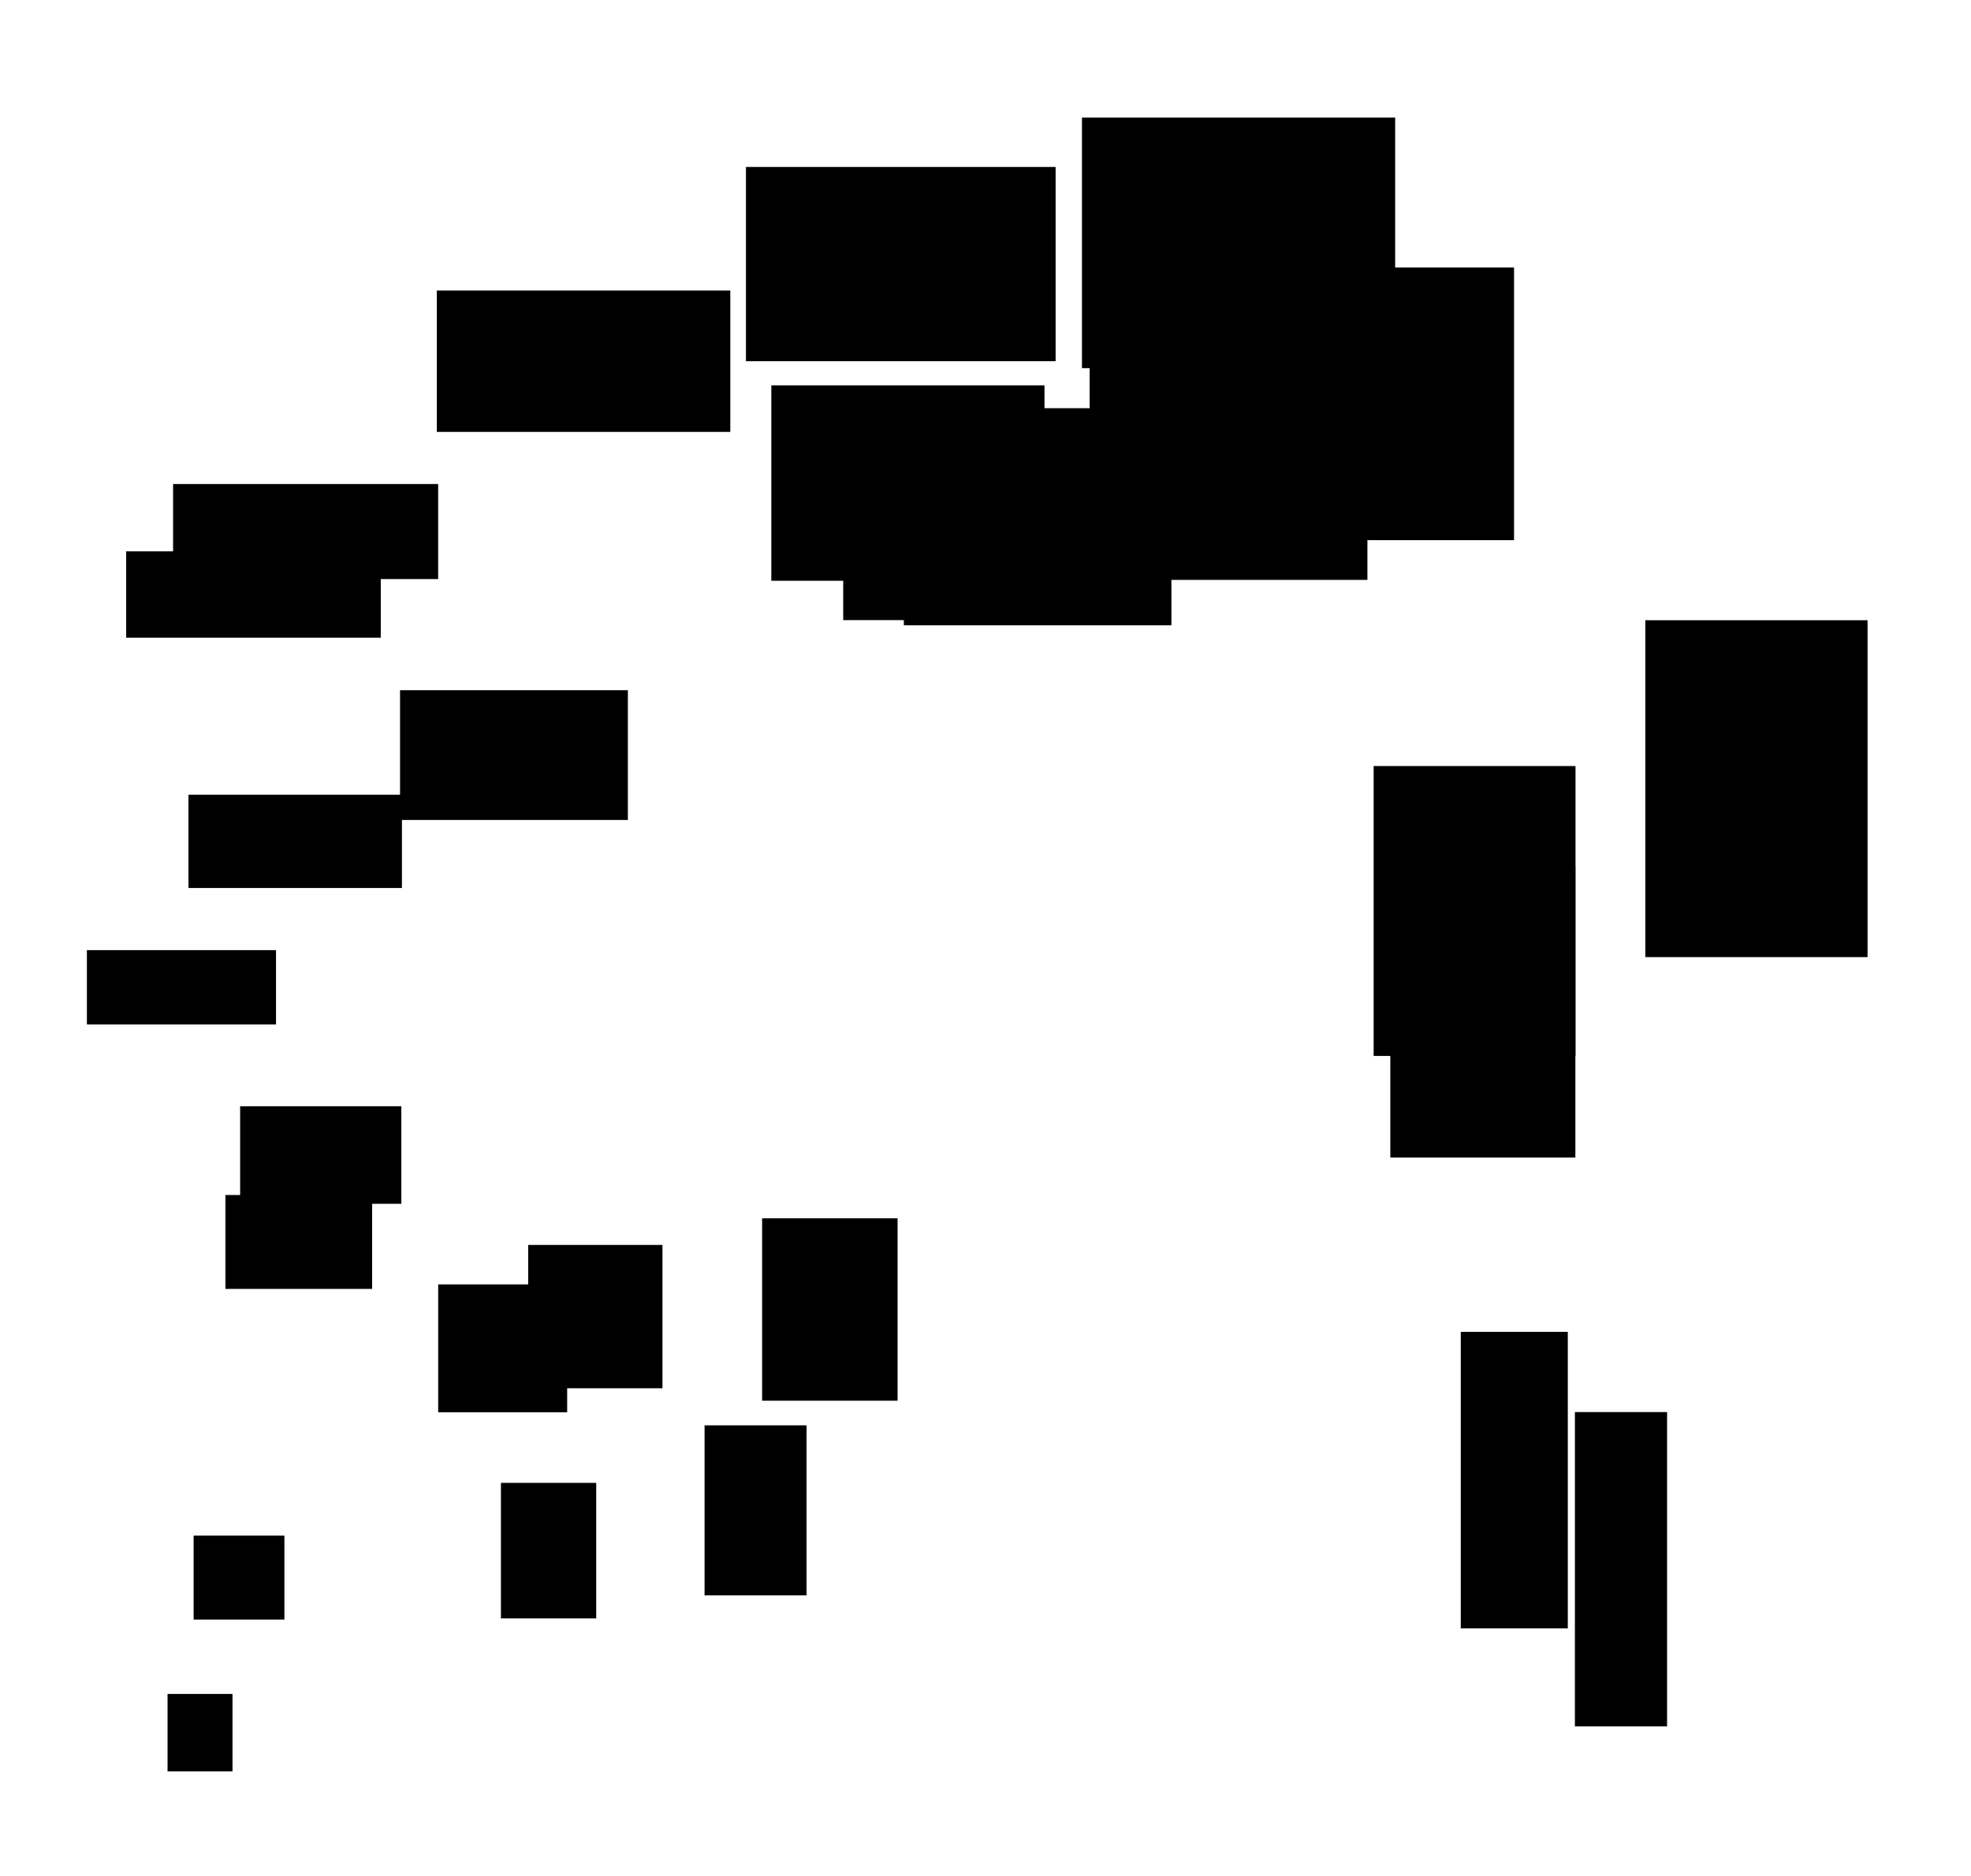 <?xml version="1.0" encoding="UTF-8"?>
<!DOCTYPE svg PUBLIC "-//W3C//DTD SVG 1.1//EN"
    "http://www.w3.org/Graphics/SVG/1.1/DTD/svg11.dtd"><svg stroke="rgb(0,0,0)" xmlns="http://www.w3.org/2000/svg" font-size="1" width="800" stroke-opacity="1" xmlns:xlink="http://www.w3.org/1999/xlink" viewBox="0.0 0.0 800.0 761.218" height="761.218" version="1.1"><defs></defs><g fill="rgb(0,0,0)" stroke="rgb(0,0,0)" stroke-linecap="butt" stroke-width="3.121" stroke-miterlimit="10.0" fill-opacity="1.0" stroke-opacity="1.0" stroke-linejoin="miter"><path d="M 110.475,414.173 l -0,-27.045 h -73.65 l -0,27.045 Z"/></g><g fill="rgb(0,0,0)" stroke="rgb(0,0,0)" stroke-linecap="butt" stroke-width="3.121" stroke-miterlimit="10.0" fill-opacity="1.0" stroke-opacity="1.0" stroke-linejoin="miter"><path d="M 473.893,252.17 l -0,-84.963 h -105.477 l -0,84.963 Z"/></g><g fill="rgb(0,0,0)" stroke="rgb(0,0,0)" stroke-linecap="butt" stroke-width="3.121" stroke-miterlimit="10.0" fill-opacity="1.0" stroke-opacity="1.0" stroke-linejoin="miter"><path d="M 362.751,566.844 l -0,-70.907 h -51.86 l -0,70.907 Z"/></g><g fill="rgb(0,0,0)" stroke="rgb(0,0,0)" stroke-linecap="butt" stroke-width="3.121" stroke-miterlimit="10.0" fill-opacity="1.0" stroke-opacity="1.0" stroke-linejoin="miter"><path d="M 449.287,250.085 l -0,-80.861 h -105.483 l -0,80.861 Z"/></g><g fill="rgb(0,0,0)" stroke="rgb(0,0,0)" stroke-linecap="butt" stroke-width="3.121" stroke-miterlimit="10.0" fill-opacity="1.0" stroke-opacity="1.0" stroke-linejoin="miter"><path d="M 113.872,655.654 l -0,-30.938 h -33.728 l -0,30.938 Z"/></g><g fill="rgb(0,0,0)" stroke="rgb(0,0,0)" stroke-linecap="butt" stroke-width="3.121" stroke-miterlimit="10.0" fill-opacity="1.0" stroke-opacity="1.0" stroke-linejoin="miter"><path d="M 176.281,233.423 l -0,-35.444 h -104.475 l -0,35.444 Z"/></g><g fill="rgb(0,0,0)" stroke="rgb(0,0,0)" stroke-linecap="butt" stroke-width="3.121" stroke-miterlimit="10.0" fill-opacity="1.0" stroke-opacity="1.0" stroke-linejoin="miter"><path d="M 228.646,571.54 l -0,-48.775 h -49.233 l -0,48.775 Z"/></g><g fill="rgb(0,0,0)" stroke="rgb(0,0,0)" stroke-linecap="butt" stroke-width="3.121" stroke-miterlimit="10.0" fill-opacity="1.0" stroke-opacity="1.0" stroke-linejoin="miter"><path d="M 92.808,717.264 l -0,-28.302 h -23.24 l -0,28.302 Z"/></g><g fill="rgb(0,0,0)" stroke="rgb(0,0,0)" stroke-linecap="butt" stroke-width="3.121" stroke-miterlimit="10.0" fill-opacity="1.0" stroke-opacity="1.0" stroke-linejoin="miter"><path d="M 325.805,645.844 l -0,-65.881 h -38.275 l -0,65.881 Z"/></g><g fill="rgb(0,0,0)" stroke="rgb(0,0,0)" stroke-linecap="butt" stroke-width="3.121" stroke-miterlimit="10.0" fill-opacity="1.0" stroke-opacity="1.0" stroke-linejoin="miter"><path d="M 267.322,561.795 l -0,-55.042 h -51.38 l -0,55.042 Z"/></g><g fill="rgb(0,0,0)" stroke="rgb(0,0,0)" stroke-linecap="butt" stroke-width="3.121" stroke-miterlimit="10.0" fill-opacity="1.0" stroke-opacity="1.0" stroke-linejoin="miter"><path d="M 161.58,358.787 l -0,-34.74 h -83.522 l -0,34.74 Z"/></g><g fill="rgb(0,0,0)" stroke="rgb(0,0,0)" stroke-linecap="butt" stroke-width="3.121" stroke-miterlimit="10.0" fill-opacity="1.0" stroke-opacity="1.0" stroke-linejoin="miter"><path d="M 422.384,234.12 l -0,-76.188 h -107.754 l -0,76.188 Z"/></g><g fill="rgb(0,0,0)" stroke="rgb(0,0,0)" stroke-linecap="butt" stroke-width="3.121" stroke-miterlimit="10.0" fill-opacity="1.0" stroke-opacity="1.0" stroke-linejoin="miter"><path d="M 564.709,147.833 l -0,-98.555 h -123.999 l -0,98.555 Z"/></g><g fill="rgb(0,0,0)" stroke="rgb(0,0,0)" stroke-linecap="butt" stroke-width="3.121" stroke-miterlimit="10.0" fill-opacity="1.0" stroke-opacity="1.0" stroke-linejoin="miter"><path d="M 637.86,468.151 l -0,-115.081 h -71.99 l -0,115.081 Z"/></g><g fill="rgb(0,0,0)" stroke="rgb(0,0,0)" stroke-linecap="butt" stroke-width="3.121" stroke-miterlimit="10.0" fill-opacity="1.0" stroke-opacity="1.0" stroke-linejoin="miter"><path d="M 294.859,173.708 l -0,-54.247 h -115.995 l -0,54.247 Z"/></g><g fill="rgb(0,0,0)" stroke="rgb(0,0,0)" stroke-linecap="butt" stroke-width="3.121" stroke-miterlimit="10.0" fill-opacity="1.0" stroke-opacity="1.0" stroke-linejoin="miter"><path d="M 612.97,217.627 l -0,-107.506 h -113.113 l -0,107.506 Z"/></g><g fill="rgb(0,0,0)" stroke="rgb(0,0,0)" stroke-linecap="butt" stroke-width="3.121" stroke-miterlimit="10.0" fill-opacity="1.0" stroke-opacity="1.0" stroke-linejoin="miter"><path d="M 634.788,659.234 l -0,-117.208 h -40.32 l -0,117.208 Z"/></g><g fill="rgb(0,0,0)" stroke="rgb(0,0,0)" stroke-linecap="butt" stroke-width="3.121" stroke-miterlimit="10.0" fill-opacity="1.0" stroke-opacity="1.0" stroke-linejoin="miter"><path d="M 240.436,655.187 l -0,-51.88 h -35.551 l -0,51.88 Z"/></g><g fill="rgb(0,0,0)" stroke="rgb(0,0,0)" stroke-linecap="butt" stroke-width="3.121" stroke-miterlimit="10.0" fill-opacity="1.0" stroke-opacity="1.0" stroke-linejoin="miter"><path d="M 152.987,257.216 l -0,-31.917 h -100.216 l -0,31.917 Z"/></g><g fill="rgb(0,0,0)" stroke="rgb(0,0,0)" stroke-linecap="butt" stroke-width="3.121" stroke-miterlimit="10.0" fill-opacity="1.0" stroke-opacity="1.0" stroke-linejoin="miter"><path d="M 161.339,486.941 l -0,-36.468 h -62.307 l -0,36.468 Z"/></g><g fill="rgb(0,0,0)" stroke="rgb(0,0,0)" stroke-linecap="butt" stroke-width="3.121" stroke-miterlimit="10.0" fill-opacity="1.0" stroke-opacity="1.0" stroke-linejoin="miter"><path d="M 553.451,233.757 l -0,-97.877 h -109.622 l -0,97.877 Z"/></g><g fill="rgb(0,0,0)" stroke="rgb(0,0,0)" stroke-linecap="butt" stroke-width="3.121" stroke-miterlimit="10.0" fill-opacity="1.0" stroke-opacity="1.0" stroke-linejoin="miter"><path d="M 675.082,699.005 l -0,-124.426 h -34.293 l -0,124.426 Z"/></g><g fill="rgb(0,0,0)" stroke="rgb(0,0,0)" stroke-linecap="butt" stroke-width="3.121" stroke-miterlimit="10.0" fill-opacity="1.0" stroke-opacity="1.0" stroke-linejoin="miter"><path d="M 253.288,331.182 l -0,-49.538 h -89.356 l -0,49.538 Z"/></g><g fill="rgb(0,0,0)" stroke="rgb(0,0,0)" stroke-linecap="butt" stroke-width="3.121" stroke-miterlimit="10.0" fill-opacity="1.0" stroke-opacity="1.0" stroke-linejoin="miter"><path d="M 637.916,426.941 l -0,-114.522 h -78.812 l -0,114.522 Z"/></g><g fill="rgb(0,0,0)" stroke="rgb(0,0,0)" stroke-linecap="butt" stroke-width="3.121" stroke-miterlimit="10.0" fill-opacity="1.0" stroke-opacity="1.0" stroke-linejoin="miter"><path d="M 426.899,145.019 l -0,-75.706 h -122.564 l -0,75.706 Z"/></g><g fill="rgb(0,0,0)" stroke="rgb(0,0,0)" stroke-linecap="butt" stroke-width="3.121" stroke-miterlimit="10.0" fill-opacity="1.0" stroke-opacity="1.0" stroke-linejoin="miter"><path d="M 756.458,386.837 l -0,-133.589 h -87.085 l -0,133.589 Z"/></g><g fill="rgb(0,0,0)" stroke="rgb(0,0,0)" stroke-linecap="butt" stroke-width="3.121" stroke-miterlimit="10.0" fill-opacity="1.0" stroke-opacity="1.0" stroke-linejoin="miter"><path d="M 149.485,521.476 l -0,-34.982 h -56.428 l -0,34.982 Z"/></g></svg>